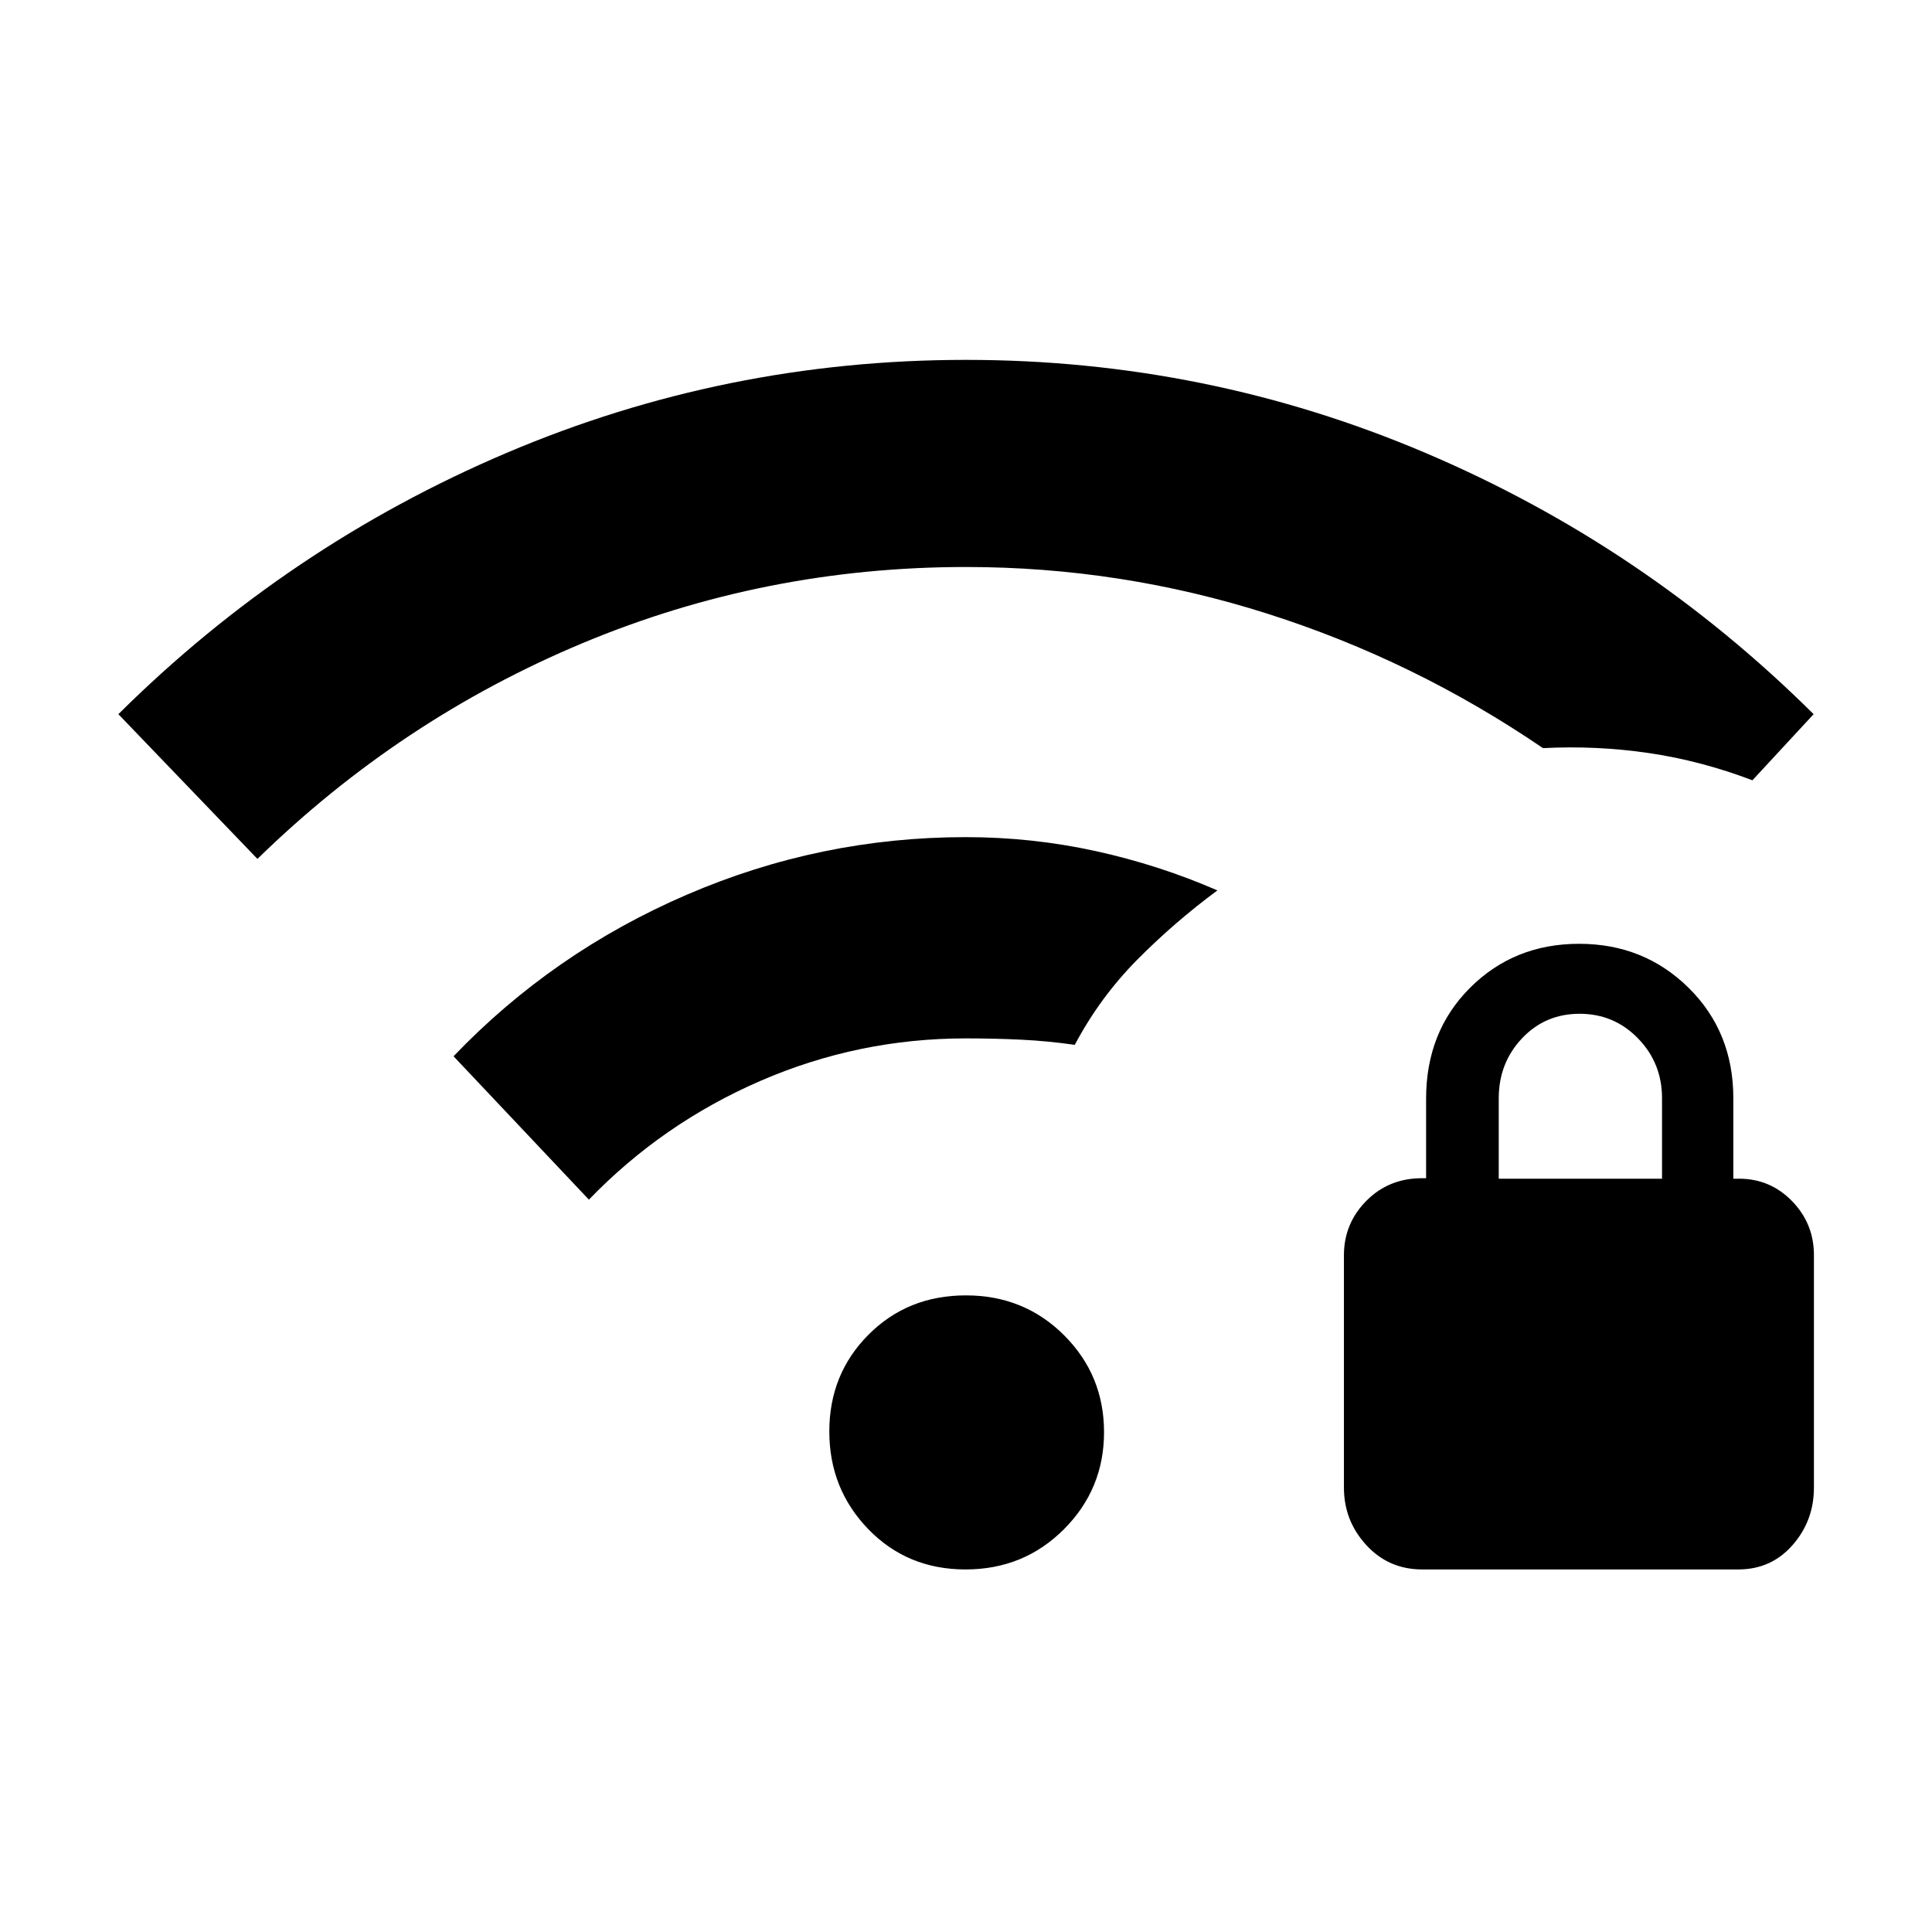 <svg xmlns="http://www.w3.org/2000/svg" height="40" viewBox="0 -960 960 960" width="40"><path d="M706.71-180.15q-16.68 0-27.8-12.1-11.12-12.1-11.12-28.57v-115.44q0-15.77 11.12-27.03 11.12-11.26 27.68-11.26h2.03v-39.5q0-33.32 21.87-55.15 21.88-21.83 54.16-21.83 32.27 0 54.45 21.91t22.18 54.81v40h2.85q15.51 0 26.36 11.17 10.84 11.16 10.84 26.79v115.52q0 16.48-10.62 28.58-10.61 12.1-26.97 12.1H706.71Zm38.01-194.16h81.13v-40q0-17.46-11.91-29.7-11.9-12.25-29.04-12.25t-28.66 12.25q-11.52 12.24-11.52 29.7v40ZM479.77-180.15q-28.95 0-48.32-20.02-19.37-20.01-19.37-48.55 0-28.54 19.46-48.07 19.46-19.54 48.41-19.54 28.95 0 48.79 19.82 19.85 19.83 19.85 48.16 0 28.28-19.94 48.24t-48.88 19.96ZM127.92-533.21l-69.1-71.92q84.21-83.61 192.89-129.83Q360.38-781.18 480-781.18q119.62 0 228.29 46.22 108.68 46.22 192.89 129.83l-30.41 32.85q-25.58-9.72-51.46-13.53-25.87-3.81-52.62-2.45-63.78-43.51-136.75-66.75-72.97-23.25-149.94-23.25-99.98 0-190.49 37.82T127.92-533.21Zm164.7 169.31-67.26-71.25q49.38-51.57 115.79-80.22 66.41-28.66 138.67-28.66 32.93 0 64.43 6.89 31.49 6.88 60.67 19.58-21.3 15.74-39.82 34.42-18.51 18.68-31.05 42.32-13.34-1.92-26.56-2.56-13.21-.65-27.49-.65-53.44 0-102.12 21.11-48.67 21.1-85.26 59.02Z"/></svg>